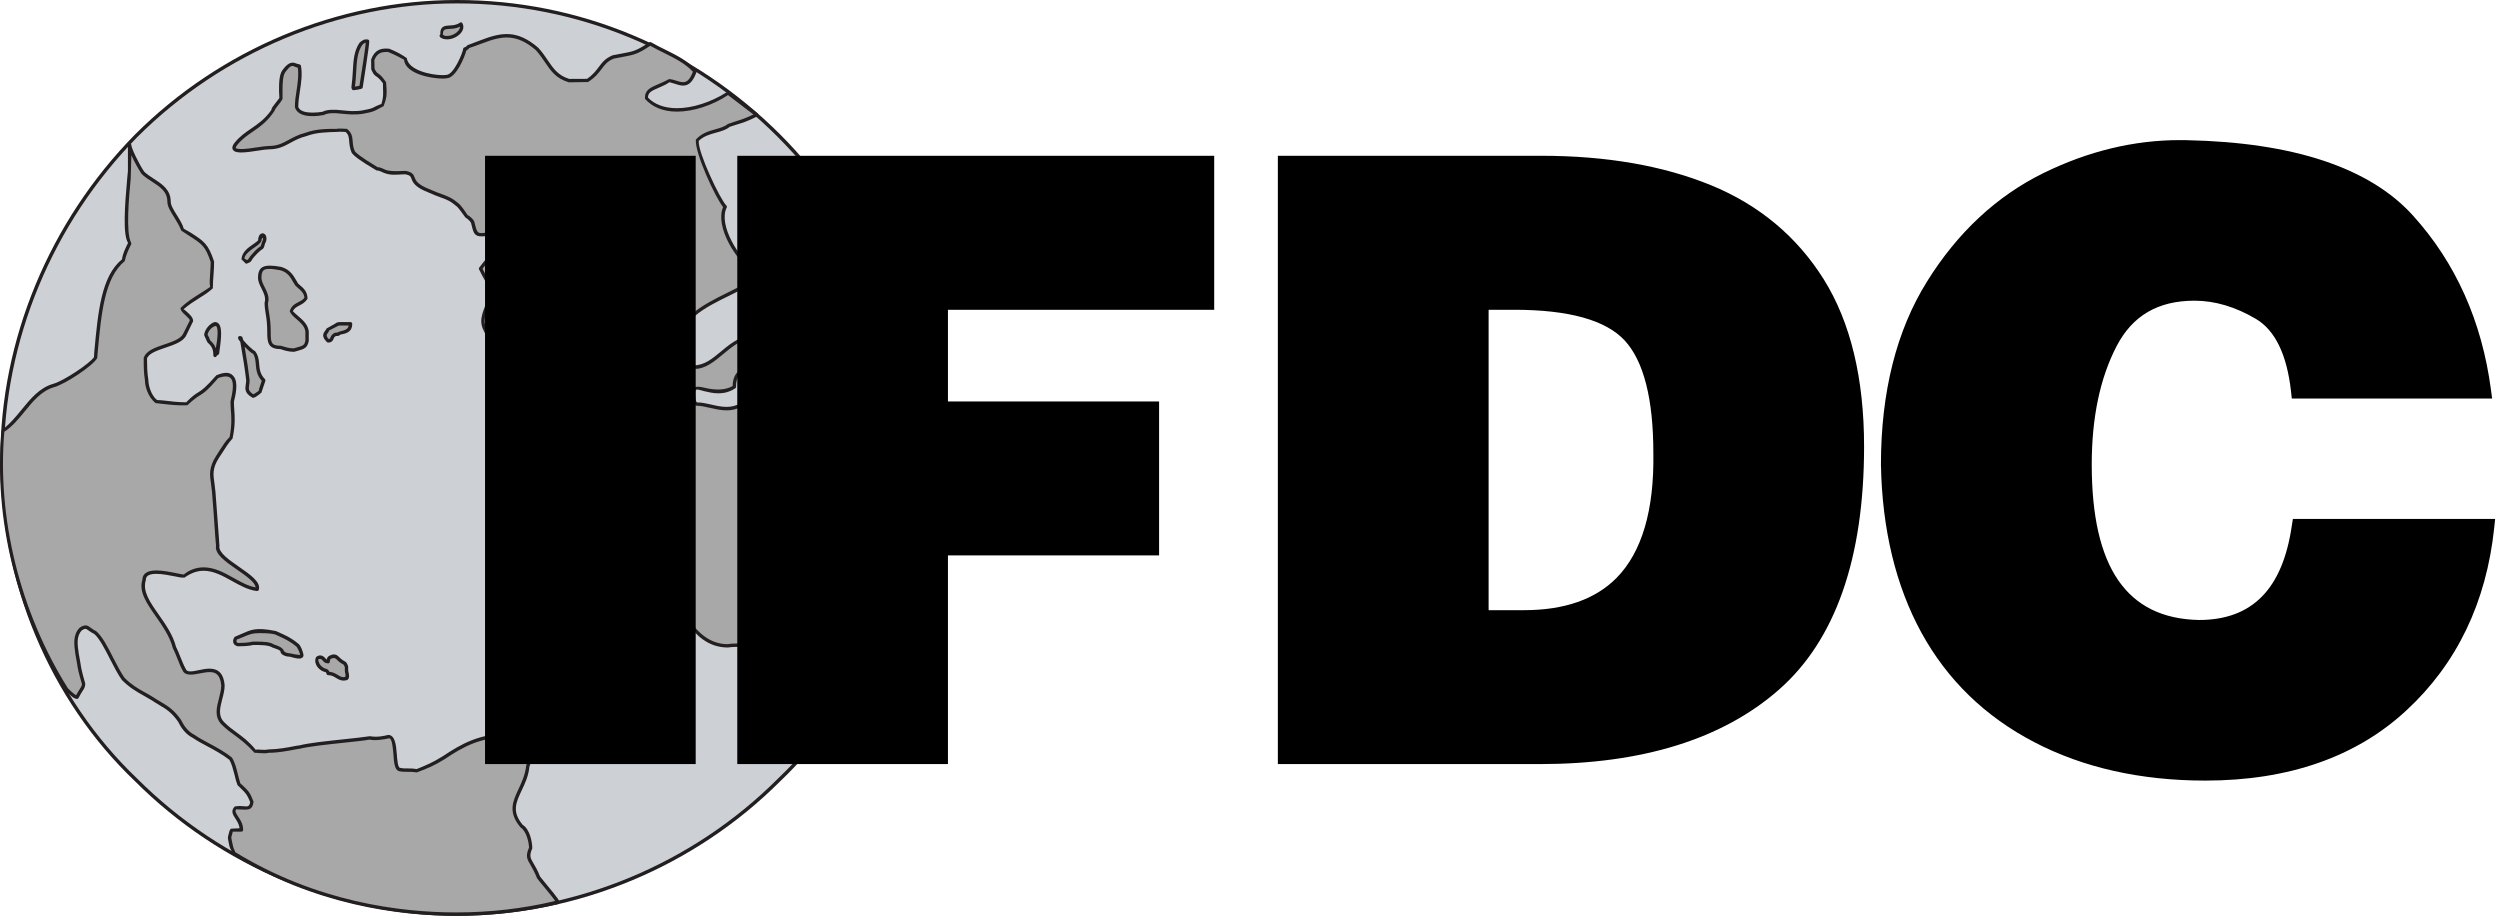 <?xml version="1.0" encoding="utf-8"?>
<!-- Generator: Adobe Illustrator 16.0.0, SVG Export Plug-In . SVG Version: 6.00 Build 0)  -->
<!DOCTYPE svg PUBLIC "-//W3C//DTD SVG 1.1//EN" "http://www.w3.org/Graphics/SVG/1.1/DTD/svg11.dtd">
<svg version="1.1" id="Layer_1" xmlns="http://www.w3.org/2000/svg" xmlns:xlink="http://www.w3.org/1999/xlink" x="0px" y="0px"
	 width="561px" height="206px" viewBox="0 0 561 206" enable-background="new 0 0 561 206" xml:space="preserve">
<path id="blue_world_circle_1_" fill="#CDD1D6" d="M102.528,205.119c28.043,0,53.988-11.803,72.297-30.092
	c18.584-17.701,30.072-43.955,30.072-71.98c0-28.023-11.488-53.988-30.072-72.578c-18.594-18.58-44.254-30.086-72.297-30.086
	c-27.725,0-53.389,11.506-71.965,30.086C12.284,49.059,0.472,75.023,0.472,103.047c0,28.025,11.492,54.279,30.092,71.98
	C48.843,193.316,74.804,205.119,102.528,205.119L102.528,205.119z"/>
<path id="world_circle_outline_1_" fill="#231F20" d="M102.528,205.514c-26.703,0-53.051-11.018-72.246-30.213
	C11.095,157.018,0.067,130.68,0.067,103.047c0-26.789,11.004-53.334,30.215-72.85C49.478,11.004,75.825,0,102.528,0
	c27.311,0,53.086,10.725,72.572,30.197c19.182,19.195,30.188,45.742,30.188,72.85c0,27.643-11.02,53.971-30.205,72.266
	C155.897,194.496,129.452,205.514,102.528,205.514L102.528,205.514z M102.528,0.764c-26.492,0-52.631,10.932-71.705,29.979
	C11.78,50.105,0.86,76.463,0.86,103.047c0,27.424,10.92,53.561,29.963,71.705c19.074,19.053,45.199,29.986,71.705,29.986
	c26.713,0,52.959-10.934,72.006-29.986c19.061-18.145,29.998-44.281,29.998-71.705c0-26.902-10.938-53.258-29.998-72.305
	C155.22,11.412,129.636,0.764,102.528,0.764L102.528,0.764z"/>
<path fill="#A8A8A8" d="M194.282,147.885l6.789-18.289c-2.354-2.063-1.766-1.178-4.127-5.303
	c-3.832-11.51-18.58-13.287-19.461-21.838c0.881-7.076,3.814-14.744,1.465-19.771c-0.584,0-1.465-0.576-2.061-0.875
	c-3.242,0-3.242,6.195-7.963,6.48c-4.135,5.898-8.844,2.363-12.693,2.363c-0.584-0.287-0.584-1.48-0.584-2.648
	c0-2.668,4.709,1.76,9.143-1.191c0-1.477,0.287-2.932,2.059-3.832c4.129-2.648,5.33-4.125,2.67-7.078
	c-5.326-1.176-8.873,6.781-13.871,6.494c-2.369,0-2.67-4.727-2.965-4.727c-1.754-9.734,17.408-12.096,16.836-16.516
	c-4.145-2.951-8.873-10.621-6.781-14.75c-1.496-1.475-6.506-12.086-6.221-15.049c2.088-2.066,5.326-1.762,7.08-3.24
	c2.66-0.887,3.252-0.887,6.201-2.365l-6.201-4.715c0,0,0,0-0.287,0c-5.602,3.541-14.158,5.604-18.295,0.879
	c0-2.055,2.074-2.055,5.316-3.834c2.352,0.604,4.123,2.066,5.604-2.059c-2.656-2.943-6.479-4.133-10.025-6.207
	c-3.539,2.367-3.836,2.074-8.26,2.957c-2.957,1.18-2.656,3.25-5.912,5.309c-1.467,0-2.943,0-4.105,0
	c-3.854-1.172-4.441-4.129-7.098-7.076c-6.189-5.305-9.15-2.65-15.342-0.602c-0.295,0.301-0.582,0.602-0.869,0.602
	c0,0.584-2.072,6.182-4.146,6.182c-1.752,0.301-8.85-0.578-9.143-3.83c-1.188-0.879-2.348-1.467-3.84-2.055
	c-0.887,0-2.645-0.297-3.533,2.055c0,0.596,0,1.486,0,2.064c0.889,2.066,0.889,0.602,2.646,3.264c0,2.352,0.293,2.643-0.58,5.002
	c-2.367,0.891-1.178,0.891-4.432,1.479c-3.836,0.586-6.492-0.889-8.834,0.297c-1.783,0.289-5.324,0.594-5.914-1.477
	c0-2.949,1.191-6.203,0.59-9.143c-1.172,0-1.475-1.486-3.244,0.879c-0.885,0.887-0.885,2.963-0.885,4.727c0,0.289,0,1.467,0,1.768
	c-0.59,0.873-1.768,2.061-1.768,2.646c-2.654,3.836-5.916,4.428-8.262,7.387c-2.363,2.947,5.303,0.875,7.375,0.875
	c3.539,0,4.744-2.068,8.26-2.945c2.359-0.889,4.734-0.889,7.084-0.889c0.295-0.295,2.059,0,2.059,0
	c1.48,1.18,0.588,2.658,1.48,4.729c0.592,1.178,5.891,4.133,5.312,3.832c0.578,0,1.758,0.596,1.758,0.596
	c1.477,0.58,3.25,0.281,4.727,0.281c2.957,0.592,0,2.078,5.322,4.125c3.234,1.486,4.107,1.199,6.475,3.254
	c0.6,0.586,1.191,1.479,1.779,2.363c0.582,0.289,1.457,1.186,1.457,1.471c0.605,2.359,0.605,2.951,2.957,2.662
	c2.359-0.303,3.842-0.594,6.783-0.303c-1.172,6.203-2.342,0.303-7.953,7.967c1.775,3.541,1.455,2.662,3.252,5.029
	c0,0.879-1.477,2.049-1.797,3.23c-1.17,2.951-1.455,4.139,0.32,6.793c0.592,0.584,1.477,1.463,1.754,2.059
	c0.602,0.594,1.189,2.955,1.482,2.955c0.6,1.178,1.77,2.648,2.662,4.129c1.182,0.586,2.945-0.891,2.945-1.777
	c-0.289-2.352-1.174-5.014-1.467-7.66c0-0.297,0-0.893,0-1.471c-0.297-1.482-1.479-2.654-0.607-3.855
	c2.074-2.354,3.252-2.354,3.84-4.707c0.879-0.297,1.773-0.297,2.951,0.305c0.588,2.352,0.287,1.461,2.084,4.703
	c1.455,0.9,0.865,3.555-0.602,7.672c0,3.84,0,6.211,1.467,9.74c0,2.066,0.59,3.543,0.59,5.607c0.588,2.051,1.482,4.715,2.064,6.189
	c0,3.84,0.598,10.615,1.477,14.147c0.576,0.304,2.373,0.605,2.947,0.605c3.848,0.582,4.432-2.955,4.432-3.846
	c1.199-2.057,5.891-7.365,7.662-11.197c0.889-1.477,2.078-3.246,3.242-4.73c0.902-0.873,1.777,0.307,2.375,0.307
	c1.754,0.574,0.572,2.947,0.572,5.014c0,0.289,1.777,1.176,1.477,1.467c-0.295,1.176-1.178,1.775-2.049,2.951
	c-2.375,2.072-3.234,3.83-3.84,6.791c-1.18,2.941-1.18,3.244-1.777,6.189c0,0.602-0.881,2.354-1.166,2.954
	c-2.369,4.13-5.297,4.73-8.855,6.779c-0.598,2.072,0.881,7.082,1.775,9.144c1.479,2.67,2.338,3.84,6.188,3.84
	c0.584,0,0.287,0,0.893,0c2.943-0.297,4.408-1.17,7.654-1.17c1.775,0.573,1.775,0.873,2.955,1.473
	c1.762,2.353,4.441,5.005,8.555,5.005c1.48-0.3,4.734,0,6.209-0.576c1.459,0,3.236,1.174,4.701,0.879
	c1.189-0.603,2.668-2.068,4.145-2.068c1.477,0,2.361,0.291,4.131,0.291c0.887,0.301,1.762,0.301,2.639,0.301
	c1.486,0.875,1.486,1.477,3.852,1.477c1.756-0.303,1.756,0,3.521,0.877C192.817,146.701,194.587,147.299,194.282,147.885
	L194.282,147.885z"/>
<path fill="#231F20" d="M194.323,148.197c-0.055,0-0.09,0-0.137-0.021c-0.035-0.016-0.082-0.034-0.125-0.069
	c-0.119-0.08-0.184-0.203-0.119-0.353l0,0c-0.09-0.149-0.52-0.414-0.752-0.584c-0.451-0.28-0.846-0.539-1.027-0.873l-0.689-0.278
	c-0.973-0.547-1.178-0.617-2.432-0.398c-1.885,0.049-2.467-0.389-3.221-0.932c-0.236-0.188-0.516-0.396-0.869-0.597
	c-0.707,0.056-1.641,0.048-2.584-0.266c-0.822,0-1.508-0.062-2.182-0.146c-0.59-0.072-1.139-0.134-1.822-0.134
	c-0.881,0-1.863,0.664-2.715,1.257c-0.43,0.295-0.867,0.579-1.25,0.768c-0.277,0.08-0.477,0.098-0.674,0.098
	c-0.727,0-1.52-0.258-2.264-0.494c-0.703-0.236-1.371-0.438-1.943-0.438c-0.805,0.34-2.299,0.381-3.754,0.414
	c-0.928,0.022-1.787,0.041-2.385,0.152h-0.02c-4.529,0.018-7.246-2.931-8.906-5.154c-0.297-0.09-0.568-0.279-0.84-0.447
	c-0.449-0.281-0.814-0.529-1.916-0.891c-1.742,0.014-2.992,0.307-4.309,0.619c-0.973,0.219-1.979,0.461-3.217,0.571l-0.92,0.019
	c-4.117,0-5.039-1.388-6.535-4.039c-0.902-2.154-2.428-7.256-1.805-9.441c1.012-0.721,1.805-1.125,2.586-1.508
	c2.439-1.232,4.555-2.309,6.295-5.371c0.988-1.959,1.143-2.561,1.143-2.756l0.139-0.807c0.467-2.328,0.566-2.816,1.656-5.521
	c0.615-3.143,1.627-4.914,3.938-6.934c0.24-0.338,0.529-0.652,0.801-0.95c0.529-0.615,0.967-1.094,1.143-1.814
	c-0.02,0-0.414-0.273-0.637-0.439c-0.523-0.385-0.859-0.604-0.859-0.934c0-0.635,0.117-1.301,0.227-1.934
	c0.275-1.686,0.295-2.428-0.547-2.709c-0.207,0.018-0.445-0.15-0.74-0.301c-0.26-0.154-0.527-0.314-0.773-0.314
	c-0.111,0-0.238,0.02-0.449,0.221c-1.018,1.289-2.199,3.002-3.182,4.635c-1.129,2.449-3.432,5.479-5.285,7.9
	c-1.062,1.385-1.949,2.584-2.395,3.311c0.072,1.078-0.74,4.658-4.797,4.019c-0.662-0.035-2.406-0.276-3.094-0.621
	c-1.068-3.771-1.674-10.586-1.674-14.506c-0.555-1.355-1.461-4.021-2.051-6.088c-0.012-1.107-0.156-1.969-0.289-2.85
	c-0.16-0.896-0.295-1.799-0.295-2.859c-1.49-3.461-1.49-5.824-1.49-9.74c1.367-3.914,2.027-6.584,0.777-7.336l-1.035-1.756
	c-0.754-1.307-0.754-1.332-1.109-2.756l-0.1-0.449c-0.607-0.07-1.43-0.307-2.262-0.07c-0.402,1.475-1.102,2.062-2.021,2.869
	c-0.506,0.436-1.123,0.969-1.822,1.795c-0.443,0.555-0.232,1.119,0.178,2.059c0.18,0.463,0.385,0.91,0.492,1.451v1.547
	c0.162,1.346,0.467,2.752,0.785,4.094c0.289,1.219,0.555,2.4,0.703,3.521c0,1.205-2.158,2.842-3.508,2.166
	c-0.561-0.773-0.973-1.414-1.41-2.025c-0.52-0.766-1.02-1.518-1.359-2.17c-0.225-0.164-0.402-0.594-0.676-1.297
	c-0.227-0.584-0.531-1.412-0.799-1.654c-0.348-0.656-1.289-1.605-1.775-2.072c-1.863-2.797-1.596-4.117-0.369-7.203
	c0.133-0.598,0.578-1.184,1.01-1.764c0.348-0.482,0.727-1.01,0.727-1.324c-0.396-0.414-0.727-0.826-0.992-1.121
	c-0.691-0.861-0.912-1.127-2.219-3.738c-0.053-0.135-0.053-0.281,0.047-0.395c2.938-4.031,4.734-4.438,5.93-4.709
	c0.932-0.199,1.379-0.305,1.887-2.688c-2.279-0.189-3.672-0.01-5.414,0.225l-0.867,0.109c-2.654,0.346-2.781-0.578-3.279-2.557
	l-0.09-0.383c-0.07-0.25-0.762-0.967-1.268-1.225c-0.727-0.994-1.309-1.859-1.877-2.436c-1.5-1.299-2.336-1.605-3.748-2.104
	c-0.703-0.266-1.516-0.559-2.627-1.064c-3.135-1.213-3.547-2.297-3.85-3.084c-0.188-0.52-0.295-0.809-1.387-1.018
	c-0.258,0.008-0.643,0.033-1.027,0.045c-1.045,0.035-2.287,0.227-3.754-0.355c-0.416-0.205-1.098-0.504-1.494-0.549
	c-0.041,0-0.049,0.012-0.078,0.012l0,0c-0.072,0-0.16-0.041-0.221-0.059c-0.059-0.037-0.1-0.074-0.152-0.133l-0.174-0.092
	c-3.223-1.906-4.807-3.078-5.174-3.791c-0.381-0.941-0.461-1.748-0.518-2.447c-0.072-0.9-0.121-1.553-0.822-2.131
	c-0.027,0.021-0.668-0.055-1.199-0.055c-0.305,0-0.395,0.039-0.406,0.039c-2.639,0.088-4.891,0.088-7.18,0.953
	c-1.5,0.373-2.537,0.938-3.539,1.484c-1.402,0.768-2.717,1.482-4.861,1.482c-0.518,0-1.396,0.129-2.389,0.281
	c-1.301,0.205-2.748,0.424-3.85,0.424c-0.66,0-1.596-0.07-1.893-0.686c-0.287-0.604,0.268-1.307,0.457-1.533
	c1.09-1.365,2.33-2.223,3.645-3.119c1.572-1.074,3.17-2.172,4.594-4.234c-0.062-0.305,0.457-0.961,1.053-1.713
	c0.25-0.328,0.527-0.645,0.719-0.928l-0.074-1.559c0-1.877,0-3.998,1.002-4.996c1.16-1.555,2.111-1.541,2.814-1.217
	c0.391,0.188,0.992,0.096,1.102,0.523c0.355,1.85,0.061,3.795-0.23,5.67c-0.184,1.238-0.363,2.406-0.363,3.557
	c0.314,1.045,1.898,1.291,3.191,1.291c0.822,0,1.645-0.09,2.262-0.197c0.977-0.531,2.566-0.531,4.363-0.328
	c1.314,0.145,2.795,0.303,4.479,0.041c2.025-0.371,2.264-0.496,2.758-0.766c0.307-0.17,0.727-0.373,1.609-0.701
	c0.436-1.523,0.393-2.043,0.355-3.299c0-0.373-0.023-0.811-0.023-1.342c-0.779-1.061-1.197-1.33-1.494-1.533
	c-0.395-0.264-0.67-0.486-1.137-1.57l-0.025-2.225c0.805-2.219,2.264-2.457,3.314-2.457l0.348,0.01c0.037,0,0.363,0.012,0.406,0.025
	c1.688,0.688,2.805,1.293,3.938,2.109c0.357,2.75,5.49,3.822,8.09,3.822c0.287,0,0.555-0.016,0.754-0.051
	c1.746,0,3.768-5.176,3.797-5.811c0.014-0.215,0.18-0.393,0.398-0.393c0.119,0,0.42-0.279,0.598-0.471
	c1.184-0.445,2.096-0.799,2.98-1.129c4.652-1.779,8.131-2.379,12.869,1.691c0.916,0.992,1.555,1.932,2.145,2.82
	c1.297,1.904,2.32,3.416,4.83,4.188l3.992-0.018c1.291-0.879,1.998-1.805,2.658-2.691c0.746-0.99,1.449-1.924,3.104-2.598
	l1.994-0.375c2.688-0.494,3.322-0.617,6.209-2.529c0.117-0.078,0.275-0.084,0.395-0.012c1.08,0.629,2.182,1.178,3.285,1.711
	c2.537,1.258,4.945,2.457,6.85,4.566c0.078,0.09,0.117,0.242,0.078,0.385c-0.771,2.123-1.686,3.064-3.031,3.064
	c-0.625,0-1.279-0.213-1.953-0.441c-0.359-0.1-0.715-0.221-1.094-0.318c-0.703,0.508-1.578,0.877-2.338,1.207
	c-1.766,0.754-2.482,1.109-2.482,2.252c1.418,1.484,3.652,2.371,6.508,2.371c3.471,0,7.645-1.35,11.166-3.588
	c0.158-0.072,0.625-0.072,0.75,0.02l6.188,4.732c0.131,0.068,0.17,0.199,0.16,0.33c-0.02,0.145-0.092,0.26-0.199,0.32
	c-2.236,1.119-3.143,1.402-4.609,1.846l-1.656,0.537c-0.723,0.643-1.84,0.965-3.043,1.295c-1.379,0.375-2.799,0.789-3.885,1.85
	c-0.17,2.613,4.781,13.074,6.205,14.498c0.133,0.123,0.15,0.297,0.08,0.453c-1.938,3.861,2.637,11.393,6.65,14.258
	c0.438,2.309-2.506,3.758-6.223,5.59c-5.068,2.48-11.348,5.574-10.445,11.051c0.107,0.172,0.18,0.471,0.277,0.912
	c0.301,1.27,0.875,3.613,2.312,3.613c2.449-0.023,4.234-1.535,6.205-3.172c2.332-1.957,4.879-3.936,7.746-3.301
	c1.379,1.42,1.834,2.449,1.695,3.447c-0.209,1.469-1.695,2.701-4.232,4.326c-1.66,0.838-1.875,2.184-1.875,3.51
	c0,0.135-0.066,0.262-0.189,0.33c-1.141,0.754-2.369,1.127-3.799,1.127c-1.207,0-2.338-0.279-3.262-0.502
	c-1.109-0.258-1.902-0.748-1.902,0.236c0,0.887,0,2.117,0.375,2.307c0.936-0.021,1.955,0.203,3.102,0.461
	c1.164,0.275,2.367,0.543,3.537,0.543c2.236,0,4.004-1.025,5.549-3.254c2.65-0.293,3.729-2.039,4.781-3.721
	c0.932-1.506,1.805-2.922,3.51-2.922l0.664,0.312c0.465,0.248,1.049,0.561,1.396,0.561c0.15,0,0.275,0.096,0.34,0.225
	c1.734,3.682,0.734,8.594-0.33,13.801c-0.43,2.043-0.852,4.158-1.104,6.191c0.432,3.883,3.98,6.352,8.125,9.189
	c4.363,3.016,9.32,6.43,11.33,12.463l0.441,0.75c1.496,2.613,1.496,2.613,2.686,3.615l0.896,0.785
	c0.107,0.102,0.164,0.27,0.107,0.413l-6.773,18.226C194.612,148.107,194.462,148.197,194.323,148.197L194.323,148.197z
	 M190.028,144.738c0.713,0,1.139,0.229,1.834,0.596l0.842,0.438c0.25,0.318,0.629,0.576,0.924,0.763
	c0.193,0.139,0.412,0.268,0.605,0.416l6.393-17.24l-0.684-0.582c-1.307-1.094-1.344-1.146-2.879-3.849l-0.463-0.803
	c-1.945-5.846-6.795-9.192-11.08-12.139c-4.102-2.822-7.969-5.508-8.424-9.852c0.258-2.15,0.672-4.268,1.105-6.336
	c1.004-4.965,1.984-9.666,0.488-13.102c-0.488-0.08-1.031-0.383-1.516-0.645l-0.463-0.252c-1.096,0.045-1.83,1.221-2.672,2.588
	c-1.113,1.775-2.342,3.777-5.104,3.943c-1.41,2.27-3.377,3.406-5.889,3.406c-1.26,0-2.492-0.287-3.713-0.561
	c-1.078-0.25-2.133-0.482-3.104-0.482c-0.969-0.439-0.969-1.711-0.969-3.043c0-1.32,1.086-1.426,2.881-0.984
	c1.768,0.43,4.395,0.748,6.262-0.412c0.027-1.383,0.361-3.006,2.273-3.969c2.246-1.449,3.684-2.59,3.852-3.764
	c0.104-0.75-0.324-1.609-1.309-2.709c-0.127,0.045-0.465,0.006-0.801,0.006c-2.182,0-4.158,1.652-6.08,3.244
	c-1.984,1.664-4.027,3.371-6.443,3.371c-2.322-0.008-2.957-2.746-3.305-4.219c-0.08-0.271-0.145-0.582-0.188-0.668
	c-1.207-6.285,5.434-9.547,10.76-12.176c3.162-1.551,6.146-3.033,5.959-4.529c-3.982-2.686-8.738-10.346-6.861-14.725
	c-1.697-2.09-6.408-12.168-6.111-15.152c1.311-1.443,2.912-1.891,4.324-2.289c1.105-0.312,2.152-0.604,2.875-1.215
	c0.805-0.289,1.332-0.457,1.803-0.605c1.301-0.404,2.133-0.662,3.91-1.521l-5.703-4.352c-3.496,2.332-7.84,3.717-11.441,3.717
	c-3.045,0-5.539-0.994-7.191-2.877c-0.098-1.961,1.143-2.488,2.877-3.234c0.711-0.318,1.588-0.668,2.529-1.195
	c0.697,0.057,1.064,0.182,1.426,0.297c0.631,0.209,1.203,0.396,1.719,0.396c0.662,0,1.434-0.281,2.209-2.338
	c-1.752-1.885-4.055-3.016-6.453-4.213c-1.045-0.514-2.086-1.025-3.117-1.619c-2.842,1.893-3.609,2.025-6.266,2.518l-1.92,0.365
	c-1.402,0.561-1.986,1.326-2.719,2.316c-0.686,0.896-1.457,1.926-3.064,2.941l-4.316,0.062c-2.881-0.873-4.021-2.555-5.344-4.51
	c-0.582-0.867-1.217-1.781-2.039-2.705c-4.441-3.803-7.615-3.223-12.072-1.516c-0.893,0.336-1.832,0.688-2.871,1.031
	c-0.131,0.195-0.357,0.436-0.658,0.549c-0.35,1.42-2.309,6.256-4.471,6.256c-0.158,0.035-0.455,0.061-0.803,0.061
	c-2.629,0-8.43-1.066-8.715-4.246c-0.893-0.502-1.998-1.08-3.602-1.736l-0.465,0.018c-0.934,0-1.963,0.207-2.59,1.816l0.051,1.93
	c0.367,0.775,0.547,0.891,0.822,1.084c0.367,0.246,0.842,0.561,1.76,1.951c0.074,0.75,0.09,1.178,0.109,1.531
	c0.037,1.295,0.055,1.936-0.66,3.83c-1.047,0.543-1.447,0.73-1.725,0.898c-0.607,0.314-0.939,0.449-2.984,0.832
	c-1.814,0.271-3.344,0.102-4.691-0.029c-1.654-0.186-3.021-0.232-4.061,0.301c-0.758,0.135-1.607,0.246-2.492,0.246
	c-2.797,0-3.691-1.086-3.949-1.984c-0.037-1.293,0.172-2.557,0.365-3.775c0.25-1.715,0.529-3.473,0.275-5.113
	c-0.293-0.061-0.518-0.152-0.729-0.258c-0.594-0.289-0.996-0.156-1.895,1.025c-0.799,0.818-0.799,2.854-0.799,4.488v1.768
	c-0.268,0.52-0.549,0.855-0.824,1.193c-0.365,0.477-0.963,1.205-0.963,1.453c-1.568,2.395-3.242,3.553-4.842,4.656
	c-1.277,0.867-2.477,1.693-3.498,2.975c-0.355,0.42-0.373,0.652-0.355,0.715c0,0.008,0.141,0.234,1.197,0.234
	c1.039,0,2.479-0.205,3.738-0.404c1.025-0.156,1.945-0.287,2.5-0.287c1.943,0,3.127-0.656,4.48-1.395
	c1.021-0.545,2.133-1.168,3.691-1.559c2.367-0.887,4.822-0.887,7.172-0.887c-0.23-0.145,2.139,0,2.139,0
	c1.152,0.867,1.23,1.795,1.307,2.766c0.051,0.67,0.104,1.383,0.457,2.195c0.178,0.348,1.182,1.262,4.84,3.457l0.328,0.201
	c0.438-0.082,1.594,0.5,1.725,0.564c0.799,0.316,2.074,0.352,3.391,0.285c0.385-0.018,0.775-0.039,1.15-0.039
	c1.479,0.291,1.768,0.787,2.021,1.508c0.27,0.691,0.605,1.551,3.432,2.652c1.09,0.506,1.914,0.791,2.619,1.047
	c1.404,0.514,2.369,0.852,3.996,2.271c0.623,0.645,1.238,1.561,1.826,2.441c0.406,0.145,1.549,1.133,1.549,1.68l0.088,0.297
	c0.531,2.188,0.662,2.193,2.416,1.979l0.846-0.109c1.908-0.246,3.4-0.451,6.037-0.186c0.088,0.004,0.211,0.062,0.248,0.152
	c0.074,0.088,0.107,0.199,0.074,0.301c-0.586,3.15-1.234,3.432-2.541,3.73c-1.055,0.221-2.656,0.592-5.359,4.197
	c1.203,2.342,1.373,2.582,2.033,3.367c0.271,0.316,0.607,0.729,1.074,1.377c0.08,0.812-0.34,1.414-0.803,2.041
	c-0.369,0.504-0.764,1.039-0.885,1.533c-1.172,2.932-1.449,3.951,0.24,6.479c0.672,0.666,1.475,1.496,1.789,2.111
	c0.291,0.266,0.611,1.059,0.916,1.834c0.139,0.359,0.334,0.863,0.414,0.971c0.475,0.805,0.984,1.549,1.529,2.334
	c0.438,0.619,0.854,1.26,1.27,1.904c-0.039-0.072,0.088-0.045,0.248-0.045c0.912,0,1.975-1,1.975-1.525
	c-0.143-1.043-0.408-2.193-0.678-3.387c-0.305-1.373-0.625-2.795-0.779-4.238l-0.025-1.506c-0.064-0.373-0.258-0.807-0.432-1.234
	c-0.387-0.92-0.803-1.869-0.09-2.84c0.797-0.893,1.424-1.441,1.943-1.898c0.939-0.803,1.486-1.277,1.834-2.678
	c0.029-0.135,0.129-0.238,0.258-0.285c1.123-0.371,2.09-0.258,3.242,0.32l0.33,0.699c0.314,1.33,0.314,1.33,1.008,2.559l0.902,1.617
	c1.557,0.895,0.994,3.627-0.584,7.994c0.031,3.686,0.031,5.996,1.479,9.453c0.029,1.158,0.18,2.023,0.338,2.891
	c0.146,0.904,0.281,1.803,0.281,2.867c0.572,1.922,1.449,4.576,2.037,6.051c0.033,4.018,0.625,10.734,1.49,14.197
	c0.295,0.01,2.002,0.309,2.576,0.309c0.338,0.045,0.596,0.064,0.822,0.064c3.145,0,3.211-3.479,3.211-3.523
	c0.506-0.957,1.441-2.174,2.51-3.567c1.83-2.414,4.094-5.404,5.217-7.795c1.02-1.709,2.199-3.438,3.281-4.801
	c0.723-0.709,1.607-0.393,2.182-0.053c0.17,0.092,0.391,0.199,0.488,0.199c1.674,0.545,1.406,2.168,1.18,3.605
	c-0.109,0.58-0.211,1.205-0.211,1.805c0.021-0.064,0.318,0.168,0.539,0.309c0.602,0.426,0.941,0.707,0.969,1.045
	c0.01,0.113-0.051,0.322-0.139,0.393c-0.127,0.709-0.637,1.287-1.238,1.943c-0.24,0.287-0.527,0.598-0.795,0.975
	c-2.232,1.94-3.164,3.603-3.756,6.629c-1.08,2.709-1.188,3.177-1.625,5.455l-0.15,0.729c0,0.396-0.381,1.359-1.209,3.039
	c-1.885,3.295-4.088,4.416-6.645,5.705c-0.744,0.369-1.539,0.775-2.361,1.248c-0.375,1.65,1.031,6.555,1.922,8.658
	c1.393,2.498,2.164,3.6,5.844,3.6h0.893c1.166-0.116,2.111-0.338,3.074-0.562c1.369-0.313,2.656-0.612,4.58-0.612
	c1.34,0.411,1.768,0.686,2.242,1.006c0.238,0.139,0.492,0.315,0.891,0.518c1.688,2.191,4.264,4.967,8.377,4.967
	c0.535-0.123,1.457-0.143,2.43-0.166c1.312-0.031,2.816-0.07,3.631-0.404c0.836,0,1.607,0.224,2.328,0.465
	c0.846,0.275,1.709,0.539,2.449,0.414c0.258-0.147,0.656-0.422,1.072-0.711c0.941-0.641,2.006-1.36,3.145-1.36
	c0.723,0,1.297,0.063,1.902,0.129c0.645,0.08,1.311,0.147,2.229,0.147c0.949,0.299,1.762,0.299,2.639,0.299
	c0.6,0.283,0.889,0.502,1.15,0.701c0.688,0.504,1.057,0.785,2.701,0.785C189.38,144.773,189.733,144.738,190.028,144.738
	L190.028,144.738z"/>
<path fill="#909394" d="M194.04,110.859c-1.455,0-1.877-1.375-2.777-4.767c-0.627-0.745-1.361-1.362-2.02-1.922
	c-1.289-1.115-2.432-2.068-2.432-4.375c0-0.17,0.139-0.334,0.311-0.373c3.814-0.951,6.506,4.082,7.82,6.688
	c0.064,0.238,0.139,0.466,0.262,0.761c0.641,1.603,1.105,2.948,0.537,3.526C194.913,110.748,194.427,110.859,194.04,110.859
	L194.04,110.859z M187.61,100.115c0.078,1.719,0.955,2.457,2.123,3.455c0.699,0.584,1.447,1.242,2.207,2.184
	c0.938,3.438,1.297,4.332,2.1,4.332c0.289,0,0.709-0.113,1.281-0.322c0.012-0.127-0.225-1.033-0.838-2.598
	c-0.215-0.551-0.297-0.73-0.297-0.873C193.058,104.113,190.769,99.592,187.61,100.115L187.61,100.115z M174.825,57.41
	c-3.74,0-5.07-1.109-5.07-2.057c0-0.301,0.123-0.838,0.969-1.23c0.576-0.281,1.393-0.432,2.324-0.432
	c0.932,0.596,1.357,0.824,1.627,0.959c0.58,0.324,0.633,0.498,0.58,1.158c-0.014,0.262-0.055,0.637-0.055,1.207
	C175.2,57.242,175.026,57.41,174.825,57.41L174.825,57.41z M172.819,54.383c-1.494,0.072-2.289,0.607-2.289,0.971
	c0,0.379,0.992,1.217,3.904,1.268c0.018-0.381,0.029-0.656,0.053-0.857l-0.178-0.432C174.022,55.184,173.567,54.943,172.819,54.383
	L172.819,54.383z"/>
<path fill="#909394" d="M117.3,90.365c-1.492,1.756-0.293,2.652,0.574,4.703c0,1.197-2.932,6.203-0.867,6.203
	c2.92,0,1.178-3.83,2.645-5.6c0.275,0,0.275-0.883,0-2.068c0,0.295-1.178-2.365-1.178-3.529l0,0
	C118.474,89.477,117.601,89.477,117.3,90.365L117.3,90.365z"/>
<path fill="#909394" d="M117.007,101.664c-0.51,0-0.787-0.24-0.924-0.428c-0.518-0.775-0.008-2.262,0.797-4.271
	c0.293-0.775,0.609-1.578,0.609-1.896c-0.152-0.295-0.367-0.705-0.564-1.062c-0.676-1.254-1.227-2.326,0.062-3.885
	c0.385-1.32,1.881-0.908,1.881-0.047c0,0.867,0.746,2.738,0.992,3.201c0.066,0.059,0.148,0.143,0.168,0.229
	c0.17,0.684,0.398,1.883,0.043,2.34c-0.082,0.107-0.301,0.209-0.42,0.209c-0.221,0.482-0.275,1.461-0.348,2.42
	C119.229,99.891,119.116,101.664,117.007,101.664L117.007,101.664z M118.046,90.064c-0.109,0-0.299,0.133-0.387,0.42
	c-1.029,1.299-0.715,1.912-0.059,3.158c0.205,0.383,0.426,0.799,0.641,1.279c0.033,0.59-0.234,1.262-0.641,2.332
	c-0.455,1.141-1.213,3.051-0.883,3.533l0.289,0.094c1.314,0,1.43-0.842,1.525-2.457c0.08-1.031,0.141-2.191,0.818-3
	c0.152-0.148,0.17-0.691-0.066-1.674c-0.572-0.781-1.197-3.127-1.197-3.676C118.087,90.064,118.087,90.064,118.046,90.064
	L118.046,90.064z"/>
<path fill="#909394" d="M122.013,93.898c-0.307,0.289-0.576,3.543,0.582,3.543c1.777,0,0.883-2.062,0.596-2.652
	c0-0.295-0.295-1.186,0-1.186l0,0C122.896,92.121,122.013,93.018,122.013,93.898L122.013,93.898z"/>
<path fill="#909394" d="M122.595,97.83c-0.244,0-0.719-0.107-0.998-0.779c-0.398-0.979-0.258-3.025,0.162-3.418
	c-0.133-0.432,0.281-1.193,0.914-1.193c0.301,0,0.721,0.184,0.895,1.078c0.033,0.115,0,0.244-0.09,0.32
	c-0.037,0.066-0.104,0.113-0.164,0.131c0.135,0.021,0.164,0.219,0.207,0.357c0.027,0.184,0.047,0.354,0.047,0.463
	c0.229,0.334,0.793,1.645,0.297,2.449C123.708,97.502,123.333,97.83,122.595,97.83L122.595,97.83z M122.626,93.186
	c-0.031,0.057-0.229,0.35-0.229,0.713c-0.236,0.521-0.422,2.291-0.012,2.982l0.209,0.17c0.311,0,0.516-0.076,0.611-0.225
	c0.225-0.354-0.016-1.213-0.363-1.867l-0.09-0.488c-0.08-0.391-0.145-0.744,0-1.006C122.673,93.242,122.626,93.186,122.626,93.186
	L122.626,93.186z"/>
<path fill="#A8A8A8" d="M80.999,9.814c-1.762,2.662-1.17,5.605-1.762,9.746c0,0,0,0,0,0.299c0.592,0,1.762-0.299,1.762-0.299
	s1.49-9.158,1.49-10.332l0,0c0,0,0,0-0.605,0l0,0C81.296,9.525,81.296,9.525,80.999,9.814L80.999,9.814z"/>
<path fill="#231F20" d="M79.237,20.236c-0.123,0-0.217-0.191-0.287-0.275c-0.07-0.084-0.121-0.346-0.088-0.457
	c0.178-1.307,0.252-2.506,0.312-3.586c0.137-2.371,0.238-4.408,1.486-6.314c0.418-0.396,0.457-0.42,1.053-0.713
	c0.051-0.039,0.645-0.055,0.682-0.055c0.23,0,0.471,0.176,0.471,0.393c0,1.195-1.43,10.016-1.473,10.396
	c-0.037,0.158-0.158,0.268-0.295,0.307C81.046,19.951,79.866,20.236,79.237,20.236L79.237,20.236z M81.884,9.619
	c-0.357,0.23-0.357,0.23-0.605,0.479c-1.092,1.652-1.199,3.512-1.34,5.861c-0.059,1.057-0.117,2.215-0.297,3.471
	c0.348-0.035,0.742-0.125,1.02-0.186c0.457-2.918,1.266-8.014,1.41-9.625H81.884L81.884,9.619z"/>
<path fill="#A8A8A8" d="M98.989,7.77c0,0,0.303,0.584,0,0.277c0,0.307,0.303,0,0.602,0.307c2.062,0.584,4.732-1.488,3.84-2.957
	C101.358,6.865,98.989,5.1,98.989,7.77L98.989,7.77z"/>
<path fill="#231F20" d="M100.356,8.836c-0.307,0-0.598-0.037-0.873-0.123c-0.102,0-0.279-0.084-0.467-0.213
	c-0.1-0.029-0.227-0.113-0.277-0.17l0.033-0.037c-0.088-0.082-0.15-0.164-0.15-0.246c0-0.121,0.068-0.258,0.188-0.322
	c-0.119-1.883,1.029-1.951,2.057-2.008c0.75-0.035,1.559-0.086,2.355-0.635c0.082-0.057,0.182-0.088,0.289-0.068
	c0.098,0.029,0.197,0.086,0.244,0.18c0.318,0.541,0.309,1.18-0.039,1.795C103.124,8.035,101.687,8.836,100.356,8.836L100.356,8.836z
	 M99.501,7.883c0.09,0,0.24,0.055,0.373,0.188c0.045-0.035,0.254-0.008,0.482-0.008c1.17,0,2.279-0.74,2.697-1.459
	c0.119-0.211,0.168-0.418,0.168-0.623c-0.811,0.426-1.658,0.471-2.32,0.504c-1.1,0.072-1.52,0.09-1.52,1.285
	c0.029,0.035,0.059,0.076,0.082,0.113C99.483,7.883,99.483,7.883,99.501,7.883L99.501,7.883z"/>
<path fill="#A8A8A8" d="M76.271,72.664c0,0-0.572,0-0.854,0.285c-0.613,0.289-1.189,0.604-1.773,0.889
	c-0.295,0.889-1.49,1.186,0,2.664c1.16,0,0.584-1.184,1.773-1.479c0.281,0,0.576,0,0.854-0.297c1.486-0.297,2.379-0.596,2.379-2.062
	C77.46,72.664,77.757,72.664,76.271,72.664L76.271,72.664z"/>
<path fill="#231F20" d="M73.644,76.873c-0.123,0-0.209-0.033-0.281-0.107c-1.209-1.207-0.9-1.859-0.416-2.527
	c0.152-0.184,0.27-0.334,0.33-0.527l1.949-1.094c0.311-0.34,0.975-0.35,1.045-0.35h2.379c0.213,0,0.391,0.182,0.391,0.396
	c0,1.895-1.418,2.195-2.699,2.436c-0.203,0.307-0.623,0.307-0.924,0.307c-0.299,0.088-0.42,0.291-0.547,0.594
	C74.724,76.354,74.497,76.873,73.644,76.873L73.644,76.873z M76.271,73.045c-0.133,0-0.455,0.055-0.596,0.186l-1.863,0.953
	c0.09,0.076-0.094,0.311-0.229,0.506c-0.314,0.438-0.484,0.672,0.197,1.408c0.238-0.023,0.277-0.137,0.389-0.416
	c0.16-0.342,0.387-0.84,1.129-1.037c0.4-0.012,0.535-0.012,0.705-0.188c1.537-0.363,2.119-0.627,2.229-1.412H76.271L76.271,73.045z"
	/>
<path fill="#A8A8A8" d="M54.179,75.902c0.574,3.256,1.146,6.781,1.457,9.434c0,1.477-0.883,2.375,1.18,3.551
	c0.299,0,1.467-0.883,1.467-0.883c0.305-0.891,0,0,0.893-2.668c-2.061-2.055-0.893-4.406-2.061-6.178
	C56.229,78.855,52.681,75.023,54.179,75.902L54.179,75.902z"/>
<path fill="#231F20" d="M56.815,89.271c-0.062,0-0.141-0.01-0.201-0.051c-1.781-1.025-1.613-1.992-1.467-2.947
	c0.051-0.281,0.09-0.596,0.09-0.938c-0.227-2.064-0.674-4.979-1.316-8.633c-0.465-0.559-0.588-0.82-0.465-1.078
	c0.137-0.258,0.432-0.328,0.902-0.047l0.248,0.775c0.859,1.018,2.236,2.305,2.621,2.428c0.758,0.988,0.844,1.934,0.924,2.844
	c0.098,1.209,0.213,2.348,1.301,3.451c0.1,0.094,0.137,0.254,0.1,0.393l-0.895,2.652C57.673,88.953,57.093,89.271,56.815,89.271
	L56.815,89.271z M54.894,77.791c0.531,3.1,0.91,5.619,1.119,7.508c0.023,0.428-0.057,0.789-0.1,1.102
	c-0.127,0.859-0.217,1.357,0.949,2.078c0.252-0.121,0.775-0.471,1.193-0.789l0.096-0.479l0.586-1.764
	c-1.127-1.238-1.258-2.576-1.348-3.762c-0.08-0.85-0.162-1.654-0.596-2.316C56.458,79.312,55.618,78.535,54.894,77.791
	L54.894,77.791z"/>
<path fill="#A8A8A8" d="M48.247,72.664c-0.279,0-1.752,0.889-2.072,2.359c0,0.295,0.32,0.584,0.604,1.479
	c0.895,0.875,1.469,1.469,1.469,3.238c0-0.295,0.305-0.295,0-0.295c0.596,0,0.596-0.287,0.596-0.59
	C49.435,75.023,49.435,72.664,48.247,72.664L48.247,72.664z"/>
<path fill="#231F20" d="M48.247,80.143c-0.197,0-0.375-0.195-0.375-0.402c0-1.615-0.48-2.1-1.359-2.975
	c-0.24-0.564-0.377-0.85-0.48-1.059c-0.127-0.254-0.225-0.451-0.225-0.684c0.328-1.689,1.902-2.756,2.439-2.756
	c0.348,0,0.643,0.146,0.861,0.404c0.648,0.746,0.674,2.617,0.119,6.238c0.012,0.178,0.012,0.711-0.58,0.877
	c-0.014,0-0.014,0.023-0.014,0.037C48.604,80.006,48.46,80.143,48.247,80.143L48.247,80.143z M46.573,75.1
	c0.018,0,0.07,0.117,0.145,0.262c0.133,0.225,0.289,0.541,0.438,1.008c0.518,0.486,1.012,0.963,1.262,1.793
	c0.553-2.893,0.512-4.508,0.098-4.998C48.13,73.064,46.843,73.811,46.573,75.1L46.573,75.1L46.573,75.1z"/>
<path fill="#A8A8A8" d="M58.282,62.344c0,1.752,2.072,3.529,1.477,5.592c0,2.062,0.596,3.244,0.596,6.494
	c0,2.352,0,3.541,2.654,3.541c0.885,0.287,1.77,0.584,2.957,0.584c2.055-0.584,2.648-0.584,2.943-2.053c0-0.895,0-1.479,0-2.072
	c-0.295-2.359-2.943-3.25-3.539-4.732c0.596-1.461,2.369-1.461,3.244-2.648c0-1.754-1.18-2.355-2.066-3.242
	c-0.885-1.463-1.449-2.951-3.539-3.541C59.759,59.686,58.282,59.686,58.282,62.344L58.282,62.344z"/>
<path fill="#231F20" d="M65.966,78.949c-1.23,0-2.17-0.32-3.064-0.613c-2.795-0.018-2.947-1.555-2.932-3.906
	c0-1.775-0.17-2.934-0.338-3.945c-0.137-0.852-0.26-1.607-0.26-2.549c0.34-1.148-0.156-2.125-0.672-3.158
	c-0.398-0.793-0.803-1.596-0.803-2.434c0-2.695,1.475-3.123,5.176-2.459c1.982,0.562,2.744,1.873,3.475,3.146l0.33,0.578
	c0.119,0.096,0.297,0.242,0.467,0.416c0.795,0.668,1.664,1.436,1.664,3.023c-0.533,0.822-1.146,1.137-1.715,1.445
	c-0.691,0.355-1.299,0.666-1.564,1.357c0.195,0.221,0.736,0.691,1.318,1.195c0.965,0.84,2.049,1.771,2.242,3.32V76.5
	c-0.309,1.615-1.029,1.816-2.627,2.264l-0.598,0.162C66.026,78.939,65.995,78.949,65.966,78.949L65.966,78.949z M60.437,60.342
	c-1.182,0-1.768,0.301-1.768,2.002c0,0.652,0.336,1.34,0.721,2.09c0.537,1.064,1.137,2.277,0.746,3.611
	c0,0.787,0.131,1.508,0.262,2.309c0.178,1.059,0.352,2.236,0.352,4.076c0,2.352,0,3.156,2.26,3.156
	c0.994,0.297,1.807,0.576,2.898,0.588l0.543-0.158c1.57-0.43,1.869-0.514,2.076-1.6V74.43c-0.146-1.215-1.072-2.016-1.979-2.807
	c-0.65-0.559-1.25-1.08-1.543-1.771c0.385-1.252,1.213-1.666,1.936-2.045c0.521-0.268,1.039-0.535,1.367-0.99
	c-0.078-1.006-0.713-1.572-1.467-2.213c-0.178-0.17-0.391-0.336-0.568-0.525l-0.404-0.654c-0.705-1.252-1.328-2.318-2.967-2.781
	C61.931,60.465,61.099,60.342,60.437,60.342L60.437,60.342z"/>
<path fill="#A8A8A8" d="M58.587,52.891c-0.305,0.594-0.305,0.895-0.305,1.189c-0.592,0.881-3.529,2.059-3.826,3.832
	c0.297,0.291,0.582,0.59,0.869,0.879c0.311-0.289,0.311,0,0.605-0.289c0.299-0.299,0.299-0.59,0.885-1.189
	c2.359-2.652,1.771-0.875,2.359-2.951C59.759,53.484,59.175,52.299,58.587,52.891L58.587,52.891z"/>
<path fill="#231F20" d="M55.317,59.168c-0.1,0-0.189-0.025-0.25-0.098l-0.889-0.889c0.109-1.631,1.494-2.596,2.594-3.354
	c0.537-0.373,1.025-0.705,1.193-0.969c-0.068-0.105-0.068-0.467,0.273-1.139c0.062-0.129,0.518-0.373,0.676-0.373
	c0.293,0,0.555,0.184,0.734,0.488c0.207,0.424,0.258,1.135-0.154,1.756c-0.279,1.041-0.32,1.154-0.707,1.395
	c-0.221,0.152-0.656,0.428-1.695,1.59c-0.299,0.32-0.436,0.541-0.551,0.73c-0.084,0.15-0.182,0.307-0.342,0.469
	c-0.066,0.07-0.465,0.258-0.564,0.258C55.556,59.117,55.425,59.168,55.317,59.168L55.317,59.168z M59.005,53.346
	c-0.336,0.236-0.336,0.459-0.336,0.734c-0.305,0.58-0.852,0.955-1.449,1.375c-1.01,0.684-2.219,1.541-2.387,2.527l0.535,0.359
	c0.107-0.035,0.225-0.074,0.268-0.074c0.109-0.129,0.168-0.221,0.24-0.355c0.127-0.209,0.297-0.49,0.666-0.867
	c1.068-1.227,1.57-1.543,1.83-1.713c0.158-0.08,0.158-0.08,0.348-0.779c0.018-0.037,0.119-0.377,0.141-0.402
	C59.005,53.906,59.077,53.615,59.005,53.346L59.005,53.346z"/>
<path fill="#A8A8A8" d="M75.698,147.596c1.762,1.769,1.475,0.582,2.059,2.064c0,0.572,0,0.572,0,0.879
	c0,0.301,0.588,1.779-0.297,1.779c-1.467,0.283-2.043-1.195-3.816-1.195c0-0.283-0.295-0.584-0.295-0.584
	c-1.49-0.307-2.67-1.766-2.084-2.943c1.479-0.592,1.479,1.178,2.379,0.875c0,0,0-0.586,0.295-0.875
	C74.804,147.004,75.417,147.299,75.698,147.596L75.698,147.596z"/>
<path fill="#231F20" d="M77.075,152.73c-0.666,0-1.17-0.304-1.658-0.595c-0.518-0.325-1.031-0.629-1.773-0.629
	c-0.209,0-0.387-0.166-0.387-0.385c0-0.063-0.121-0.228-0.201-0.306c-0.779-0.092-1.693-0.772-2.102-1.616
	c-0.285-0.604-0.295-1.232-0.018-1.775c0.426-0.291,0.682-0.348,0.887-0.348c0.639,0,0.998,0.424,1.275,0.737
	c0.055,0.088,0.117,0.162,0.197,0.224c0.053-0.224,0.156-0.508,0.348-0.711c0.969-0.67,1.773-0.591,2.32,0
	c0.783,0.769,1.139,0.938,1.318,1.039c0.414,0.188,0.525,0.338,0.84,1.139l0.02,1.033c0.16,0.744,0.34,1.433,0,1.854
	c-0.109,0.144-0.305,0.297-0.682,0.297C77.38,152.719,77.22,152.73,77.075,152.73L77.075,152.73z M73.938,150.758
	c0.805,0.061,1.359,0.404,1.877,0.707c0.525,0.324,0.967,0.588,1.564,0.465c0.217-0.104,0.197-0.422,0.062-0.961
	c0-0.027-0.062-0.393-0.062-0.43v-0.879c-0.238-0.506-0.268-0.525-0.428-0.596c-0.234-0.129-0.652-0.318-1.535-1.199
	c-0.199-0.209-0.693-0.334-1.268,0.049c-0.068,0.064-0.131,0.42-0.131,0.557c0,0.185-0.117,0.318-0.266,0.375
	c-0.744,0.049-1.031-0.27-1.262-0.543c-0.338-0.389-0.553-0.568-1.064-0.354c-0.025,0.229,0.092,0.646,0.232,0.914
	c0.287,0.629,1.002,1.15,1.762,1.299C73.591,150.279,73.812,150.49,73.938,150.758L73.938,150.758z"/>
<path fill="#A8A8A8" d="M58.282,141.691c-2.352,0-2.957,0.586-5.303,1.473c-0.299,0.291-0.578,1.189,0.295,1.467
	c1.182,0,2.361,0,3.541-0.277c1.771,0,3.539,0,4.426,0.576c0.883,0.303,1.768,0.598,2.07,1.18c0,0.593,1.176,0.896,1.787,0.896
	c0.271,0,2.641,0.881,2.641,0c0-0.303-0.602-2.073-1.191-2.373c-1.77-1.467-3.539-2.055-4.717-2.641
	C60.354,141.691,59.175,141.691,58.282,141.691L58.282,141.691z"/>
<path fill="#231F20" d="M67.101,147.785c-0.527,0-1.203-0.189-1.658-0.309c-0.176-0.039-0.307-0.08-0.387-0.101l0,0
	c-0.668,0-2.135-0.317-2.135-1.269c-0.188-0.264-1-0.541-1.793-0.805c-0.873-0.566-2.629-0.566-4.312-0.566
	c-1.119,0.285-2.359,0.285-3.541,0.285c-0.543-0.164-0.854-0.463-0.943-0.858c-0.115-0.481,0.107-1.011,0.367-1.269
	c0.738-0.319,1.223-0.521,1.65-0.709c1.861-0.789,2.932-1.516,7.562-0.58c0.348,0.168,0.645,0.295,0.973,0.433
	c1.109,0.504,2.506,1.125,3.904,2.295c0.746,0.369,1.322,2.342,1.322,2.67c0,0.283-0.131,0.508-0.371,0.644
	C67.595,147.734,67.364,147.785,67.101,147.785L67.101,147.785z M57.415,143.973c1.67,0,3.199,0.062,4.041,0.642
	c0.842,0.28,1.814,0.602,2.203,1.327c0.037,0.357,0.762,0.668,1.439,0.668c0.09,0,0.234,0.043,0.541,0.111
	c0.607,0.17,1.725,0.248,1.725,0.248c-0.029-0.277-0.594-1.785-0.988-1.984c-1.4-1.155-2.748-1.75-3.82-2.237
	c-0.334-0.149-0.625-0.279-0.904-0.412c-1.324-0.265-2.504-0.265-3.369-0.265c-1.678,0-2.416,0.316-3.639,0.847
	c-0.438,0.188-0.924,0.383-1.525,0.608c0.027,0-0.08,0.277-0.039,0.474c0.01,0.076,0.076,0.188,0.324,0.285
	c1.053-0.029,2.189-0.029,3.309-0.312C56.962,143.973,57.173,143.973,57.415,143.973L57.415,143.973z"/>
<path fill="#A8A8A8" d="M14.931,154.664c0.572,0.602,1.766,1.775,2.348,1.775c0.885-1.775,1.479-2.074,1.479-2.953
	c-1.182-4.123-0.871-3.826-1.479-6.785c-0.285-2.07-0.582-4.125,0.885-5.602c1.484-0.869,1.484,0,3.248,0.891
	c2.078,1.766,4.141,7.373,6.191,10.328c2.373,2.346,4.145,2.947,6.496,4.418c2.645,1.768,4.133,2.062,6.195,5.012
	c0.586,1.182,1.488,2.66,3.252,3.547c2.045,1.475,5.297,2.66,8.25,5.008c0.885,1.477,1.184,3.842,1.777,5.6
	c1.752,1.777,2.062,1.777,2.939,4.142c-0.283,1.765-1.188,1.188-3.533,1.188c-1.467,1.467,1.199,2.354,1.199,5.008
	c-0.301,0-1.777,0-2.088,0c0,0-0.295,0.301-0.295,0.582c0,0-0.283,0.898-0.283,1.18c0.283,1.479,0.283,2.068,0.889,3.244
	c0,0,0.279,0.301-0.311,0c23.326,14.471,51.34,16.512,72.877,11.23c1.172,0.573-3.531-4.726-4.137-5.625
	c-1.48-3.83-2.957-3.83-1.752-6.488c0-1.471-0.605-4.123-2.072-5.01c-4.141-5.021,0.867-7.672,1.467-13.572
	c0.605-0.879-0.873-3.252-0.873-3.824c-0.891-2.08-2.373-2.959-3.256-2.959c-6.49,0-10.322,2.064-14.754,5.012
	c-2.346,1.469-3.826,2.07-6.188,2.951c-1.488-0.299-2.369,0-3.846-0.299c-1.473-0.582-0.301-7.664-2.363-7.365
	c-1.156,0.299-2.941,0.58-4.113,0.299c-3.844,0.596-12.402,1.176-15.943,2.055c-0.59,0-3.826,0.879-6.783,0.879
	c-1.18,0.312-2.072,0-3.24,0c-2.658-3.231-4.713-3.825-7.072-6.192c-2.369-2.358,0-5.599,0-8.545c-0.607-6.49-7.092-1.188-8.57-3.25
	c-0.877-1.476-1.465-3.535-2.357-5.308c-1.467-5.905-8.25-10.61-6.775-15.041c0-3.252,6.488-1.196,8.85-0.881
	c6.484-4.719,11.213,2.349,16.502,2.937c0.896-2.937-9.443-6.479-8.848-9.728c-0.291-4.131-0.596-8.26-0.875-12.104
	c-0.295-3.238-1.189-4.709,0.875-7.959c1.199-1.771,1.773-2.947,2.953-4.133c0.885-4.135,0.295-5.883,0.295-8.248
	c0.59-2.363,1.787-7.391-3.248-5.613c-4.445,5.016-3.252,2.652-7.061,6.191c-2.082,0-4.135-0.287-6.814-0.578
	c-1.459-1.188-2.059-3.539-2.059-4.738c-0.277-1.766-0.277-3.229-0.277-5.004c0.877-2.662,7.662-2.662,8.84-5.309
	c0.6-1.186,1.172-2.359,1.479-2.953c0-1.172-2.07-2.072-2.07-2.947c2.07-1.779,4.432-2.949,6.475-4.43
	c0-2.059,0.318-4.127,0.318-5.902c-1.498-4.43-2.361-4.43-6.793-7.367c-0.586-2.07-2.947-4.424-2.947-6.193
	c0-3.541-3.834-4.426-5.896-6.504c-1.172-1.764-2.947-5.309-2.947-6.186c0,1.777,0,3.83,0,5.904c-0.297,3.535-1.486,13.562,0,16.215
	c-0.592,1.18-1.191,2.355-1.486,3.842c-4.719,3.842-5.293,12.396-6.191,21.83c-0.879,1.477-7.088,5.602-9.447,6.203
	C6.962,88.007,4.9,93.901,0.767,96.55C-1.292,118.389,5.481,139.623,14.931,154.664L14.931,154.664z"/>
<path fill="#231F20" d="M102.349,205.514c-12.762,0-31.883-2.418-50.451-13.938c-0.176-0.109-0.219-0.332-0.131-0.521
	c0.029-0.049,0.08-0.104,0.17-0.145c-0.404-0.615-0.502-1.186-0.645-1.961l-0.158-0.875c0-0.396,0.238-1.158,0.301-1.371
	c-0.012-0.311,0.332-0.672,0.385-0.748l1.941-0.092c-0.1-0.896-0.547-1.57-0.939-2.176c-0.547-0.853-1.135-1.717-0.123-2.734
	c0.822-0.111,1.291-0.096,1.707-0.061c1.07,0.08,1.551,0.272,1.729-0.916c-0.686-1.703-0.986-1.986-2.086-3.06l-0.752-0.729
	c-0.305-0.797-0.484-1.513-0.645-2.238c-0.34-1.258-0.65-2.545-1.17-3.438c-1.637-1.269-3.482-2.255-5.086-3.113
	c-1.162-0.615-2.215-1.189-3.084-1.787c-1.797-0.9-2.736-2.447-3.355-3.678c-1.477-2.093-2.625-2.787-4.242-3.738
	c-0.539-0.338-1.158-0.691-1.826-1.139c-0.664-0.388-1.238-0.73-1.834-1.062c-1.523-0.861-2.965-1.668-4.711-3.414
	c-0.91-1.279-1.771-2.98-2.619-4.611c-1.178-2.309-2.395-4.684-3.557-5.691c-0.494-0.237-0.902-0.521-1.223-0.745
	c-0.699-0.513-0.816-0.562-1.564-0.095c-1.27,1.273-1.012,3.177-0.711,5.203c0.189,0.955,0.293,1.576,0.373,2.115
	c0.168,1.129,0.287,1.865,1.086,4.631c0.008,0.74-0.24,1.148-0.621,1.705c-0.217,0.357-0.521,0.82-0.869,1.516
	c-0.07,0.129-0.207,0.232-0.359,0.232c-0.631,0-1.516-0.768-2.627-1.9C3.696,137.498-1.495,116.232,0.374,96.518
	c1.855-1.371,3.172-2.982,4.549-4.682c1.936-2.359,3.91-4.787,6.943-5.684c2.34-0.59,8.438-4.705,9.223-6.025l0.059-1.07
	c0.844-9.166,1.586-17.09,6.229-20.865c0.156-1.285,0.773-2.5,1.359-3.689c-1.23-1.895-0.723-8.48-0.189-14.488l0.156-1.604v-5.869
	c0-0.428,0.775-0.428,0.775,0c0,0.705,1.637,4.115,2.871,5.973c0.59,0.568,1.359,1.074,2.17,1.6
	c1.869,1.207,3.793,2.463,3.793,5.117c0,0.875,0.736,2.023,1.436,3.133c0.607,0.988,1.232,1.984,1.496,2.951l1.514,0.865
	c3.051,1.961,3.977,2.555,5.283,6.49c0.01,0.979-0.041,1.914-0.117,2.873c-0.082,1.02-0.16,2.09-0.16,3.15
	c-0.973,0.881-1.805,1.422-2.67,1.947c-1.324,0.838-2.701,1.705-3.951,2.783c0.135-0.076,0.551,0.334,0.938,0.672
	c0.598,0.561,1.262,1.172,1.262,1.975l-1.521,3.123c-0.643,1.457-2.705,2.148-4.689,2.822c-1.842,0.623-3.764,1.271-4.143,2.43
	c0.021,1.682,0.021,3.098,0.307,4.836c0.012,1.254,0.617,3.418,1.934,4.482l1.143,0.066c1.982,0.244,3.707,0.439,5.412,0.439
	c1.348-1.4,2.084-1.861,2.746-2.262c0.826-0.518,1.477-0.926,4.023-3.799c2.197-0.906,3.215-0.607,3.902,0.283
	c1.084,1.359,0.393,4.16,0.037,5.666c0,0.561,0.037,1.156,0.08,1.762c0.119,1.615,0.25,3.449-0.391,6.484
	c-0.939,1.02-1.467,1.879-2.139,2.941c-0.277,0.402-0.564,0.844-0.873,1.33c-1.557,2.428-1.34,3.791-1.039,5.844
	c0.072,0.562,0.16,1.183,0.221,1.871c0.244,3.229,0.492,6.674,0.758,10.164l0.131,1.943c-0.27,1.477,2.23,3.193,4.412,4.705
	c2.539,1.754,4.936,3.426,4.42,5.158c-0.049,0.188-0.236,0.262-0.424,0.271c-1.912-0.219-3.77-1.239-5.564-2.241
	c-2.041-1.132-4.133-2.308-6.373-2.308c-1.479,0-2.879,0.502-4.297,1.53c-0.738,0.062-1.346-0.104-2.021-0.243
	c-1.326-0.259-2.994-0.597-4.32-0.597c-2.125,0-2.35,0.806-2.35,1.416c-0.793,2.453,0.914,4.912,2.914,7.756
	c1.564,2.238,3.191,4.566,3.854,7.188c0.377,0.711,0.695,1.552,1.025,2.377c0.424,1.046,0.809,2.033,1.297,2.83
	c0.09,0.121,0.309,0.326,0.902,0.326c0.547,0,1.193-0.138,1.877-0.283c0.803-0.166,1.645-0.34,2.447-0.34
	c2.041,0,3.164,1.207,3.371,3.707c0.01,1.074-0.268,2.144-0.555,3.176c-0.484,1.925-0.965,3.729,0.457,5.138
	c0.945,0.948,1.842,1.604,2.768,2.289c1.348,0.981,2.734,1.987,4.336,3.93c0.105-0.129,0.5-0.113,0.857-0.064
	c0.686,0.059,1.377,0.082,1.994-0.053c2.092-0.012,4.273-0.438,5.59-0.691c0.637-0.125,1.094-0.205,1.281-0.205
	c2.131-0.553,6.314-0.983,10.004-1.377c2.303-0.242,4.412-0.469,5.861-0.692c1.635,0.305,3.271-0.072,4.098-0.287
	c1.506,0.008,1.781,2.139,1.934,4.229c0.088,1.18,0.223,2.992,0.676,3.154c0.629,0.137,1.197,0.176,1.771,0.137
	c0.602,0,1.223,0,2.004,0.15c2.123-0.863,3.559-1.445,5.896-2.898c4.17-2.776,8.162-5.084,14.963-5.084
	c1.072,0,2.662,1.01,3.6,3.189c0.043,0.279,0.24,0.736,0.367,1.074c0.438,1.059,0.992,2.369,0.49,3.135
	c-0.172,2.062-0.996,3.83-1.752,5.4c-1.281,2.75-2.217,4.721,0.25,7.705c1.529,0.897,2.145,3.711,2.145,5.256
	c-0.725,1.707-0.447,2.16,0.287,3.404c0.42,0.698,0.93,1.582,1.467,2.944c0.141,0.199,0.715,0.885,1.369,1.687
	c2.885,3.467,3.111,3.871,2.932,4.246c-0.066,0.146-0.244,0.266-0.414,0.266C117.847,204.623,110.198,205.514,102.349,205.514
	L102.349,205.514z M52.8,191.225c18.254,11.168,37.01,13.521,49.549,13.521c7.676,0,15.158-0.865,22.234-2.57
	c-0.508-0.743-1.777-2.291-2.607-3.288c-0.689-0.816-1.273-1.544-1.459-1.81c-0.547-1.388-1.064-2.231-1.438-2.918
	c-0.768-1.271-1.232-2.029-0.367-3.951c-0.039-1.274-0.625-3.754-1.904-4.533c-2.877-3.432-1.748-5.829-0.461-8.592
	c0.721-1.521,1.527-3.25,1.74-5.34c0.35-0.595-0.178-1.832-0.486-2.578c-0.246-0.599-0.406-0.953-0.406-1.209
	c-0.814-1.834-2.162-2.574-2.85-2.574c-6.59,0-10.479,2.24-14.543,4.957c-2.389,1.494-3.943,2.117-6.271,2.992
	c-0.93-0.131-1.484-0.172-2.049-0.131c-0.615,0-1.232,0-1.992-0.15c-0.965-0.389-1.092-1.987-1.213-3.854
	c-0.137-1.487-0.297-3.521-0.959-3.521c-0.955,0.22-3.107,0.604-4.354,0.296c-1.287,0.227-3.443,0.448-5.721,0.688
	c-3.68,0.395-7.824,0.824-10.006,1.365c-0.27,0.02-0.672,0.092-1.25,0.207c-1.33,0.258-3.551,0.692-5.633,0.692
	c-0.555,0.152-1.359,0.127-2.152,0.072c-0.348-0.035-0.701-0.072-1.088-0.072c-1.834-2.014-3.184-2.989-4.463-3.94
	c-0.945-0.674-1.902-1.377-2.887-2.361c-1.725-1.73-1.17-3.84-0.633-5.895c0.238-0.982,0.516-1.984,0.516-2.937
	c-0.238-2.617-1.467-2.972-2.609-2.972c-0.723,0-1.518,0.173-2.293,0.314c-1.615,0.342-2.994,0.447-3.596-0.375
	c-0.518-0.873-0.928-1.883-1.34-2.953c-0.32-0.82-0.654-1.631-1.043-2.402c-0.654-2.562-2.24-4.819-3.756-7.018
	c-2.023-2.887-3.949-5.627-3.047-8.322c-0.018-0.871,0.527-2.062,3.107-2.062c1.414,0,3.113,0.344,4.469,0.613
	c0.664,0.143,1.242,0.252,1.691,0.309c1.295-1.062,2.842-1.612,4.479-1.612c2.438,0,4.637,1.217,6.744,2.399
	c1.682,0.94,3.271,1.82,4.898,2.095c-0.072-1.144-2.225-2.636-4.146-3.964c-2.619-1.813-5.076-3.512-4.729-5.401l-0.162-1.83
	c-0.223-3.474-0.475-6.93-0.74-10.162c-0.062-0.662-0.141-1.254-0.221-1.812c-0.307-2.148-0.541-3.699,1.178-6.387
	c0.311-0.475,0.576-0.916,0.838-1.314c0.719-1.115,1.256-1.99,2.162-2.873c0.512-2.744,0.404-4.441,0.264-6.078
	c-0.029-0.625-0.074-1.252-0.074-1.906c0.303-1.375,0.969-4.041,0.125-5.113c-0.475-0.611-1.438-0.641-2.877-0.133
	c-2.449,2.852-3.162,3.293-4.047,3.844c-0.615,0.383-1.324,0.816-2.891,2.27c-1.996,0.094-3.74-0.109-5.752-0.334l-1.352-0.154
	c-1.779-1.377-2.41-3.846-2.41-5.117c-0.277-1.734-0.277-3.25-0.277-5.004c0.527-1.643,2.518-2.332,4.631-3.045
	c1.836-0.617,3.723-1.264,4.244-2.428l1.479-2.963c-0.021-0.289-0.586-0.787-1.051-1.234c-0.537-0.492-1.039-0.965-1.039-1.539
	c1.404-1.4,2.836-2.277,4.184-3.131c0.832-0.531,1.674-1.055,2.467-1.617c-0.168-0.766-0.09-1.852-0.01-2.881
	c0.053-0.949,0.129-1.861,0.129-2.703c-1.199-3.547-1.898-4.02-4.945-5.955l-1.654-1.086c-0.418-1.082-1.008-2.051-1.58-2.971
	c-0.803-1.277-1.547-2.457-1.547-3.549c0-2.234-1.662-3.32-3.439-4.467c-0.822-0.533-1.688-1.08-2.352-1.756
	c-0.705-1.064-1.645-2.742-2.279-4.18l-0.15,5.264c-0.377,3.938-1.137,12.162,0.1,14.385c0.051,0.115,0.068,0.244,0,0.352
	c-0.592,1.195-1.139,2.326-1.439,3.758c-4.531,3.77-5.246,11.547-6.076,20.543l-0.1,1.229c-1.02,1.791-7.365,5.953-9.75,6.541
	c-2.775,0.822-4.686,3.166-6.527,5.428c-1.373,1.67-2.77,3.404-4.564,4.555c-1.664,19.259,3.469,40.355,14.275,57.58
	c1.025,1.021,1.555,1.398,1.838,1.533c0.305-0.58,0.574-0.99,0.785-1.33c0.342-0.524,0.512-0.762,0.512-1.178
	c-0.805-2.697-0.932-3.492-1.102-4.611c-0.076-0.526-0.186-1.141-0.373-2.094c-0.297-2.158-0.617-4.353,0.992-5.957
	c1.348-0.836,1.771-0.453,2.508,0.076c0.297,0.209,0.645,0.483,1.186,0.745c1.35,1.142,2.57,3.488,3.82,5.979
	c0.834,1.604,1.688,3.271,2.521,4.466c1.615,1.614,2.949,2.36,4.488,3.229c0.605,0.323,1.215,0.674,1.885,1.088
	c0.662,0.448,1.26,0.799,1.805,1.114c1.627,0.974,2.918,1.732,4.502,4.003c0.631,1.262,1.467,2.59,3.102,3.413
	c0.895,0.638,1.916,1.183,3.029,1.777c1.645,0.879,3.531,1.865,5.301,3.287c0.695,1.102,1.016,2.451,1.332,3.758
	c0.174,0.705,0.355,1.402,0.555,2.023l0.658,0.588c1.137,1.107,1.535,1.475,2.307,3.527c-0.23,1.67-0.832,1.867-2.537,1.76
	c-0.41-0.012-0.855-0.045-1.379-0.045c-0.281,0.416-0.113,0.764,0.477,1.648c0.492,0.729,1.098,1.645,1.098,2.975
	c0,0.207-0.178,0.385-0.375,0.385h-2.016c0.111,0.023,0.018,0.141,0.018,0.197c-0.156,0.529-0.291,1.057-0.291,1.18l0.164,0.807
	c0.162,0.869,0.258,1.408,0.686,2.269C52.757,191.115,52.769,191.17,52.8,191.225L52.8,191.225z"/>
<path d="M494.864,175.164c-14.47,0-27.394-2.9-38.336-8.604c-11.052-5.732-19.564-14.006-25.371-24.603
	c-5.758-10.533-8.816-23.217-9.074-37.703c0-16.266,3.475-30.082,10.338-41.074c6.838-11.002,15.644-19.201,26.152-24.35
	c9.998-4.912,20.293-7.391,30.584-7.391l1.522,0.016c23.986,0.496,41.08,6.182,50.771,16.893
	c9.623,10.619,15.479,23.752,17.514,39.055l0.271,2.025h-44.959l-0.17-1.596c-0.925-8.232-3.545-13.703-7.879-16.268
	c-4.568-2.705-9.207-4.088-13.769-4.088c-8.188,0-13.912,3.334-17.486,10.191c-3.727,7.145-5.586,16.074-5.586,26.557
	c0,23.146,7.863,34.562,24.047,34.902c11.947,0,18.777-6.916,20.849-21.154l0.244-1.518h45.381l-0.203,1.965
	c-1.756,16.721-8.371,30.504-19.658,40.947C528.786,169.846,513.565,175.164,494.864,175.164L494.864,175.164z M345.526,171.461
	h-58.775V34.957h59.146c14.557,0,27.323,2.221,38.01,6.59c10.824,4.43,19.348,11.547,25.365,21.168
	c5.983,9.582,9.028,22.191,9.028,37.451c0,25.131-6.447,43.516-19.147,54.627C386.552,165.857,368.481,171.461,345.526,171.461
	L345.526,171.461z M212.72,171.461h-47.275V34.957h107.021v34.557H212.72v20.568h47.381v34.555H212.72V171.461L212.72,171.461z
	 M156.114,171.461h-47.273V34.957h47.273V171.461L156.114,171.461z M334.046,136.922h7.971c9.037,0,16.019-2.443,20.755-7.256
	c5.659-5.752,8.45-15.172,8.241-28.002c0-12.15-2.166-20.639-6.43-25.256c-4.219-4.58-12.572-6.895-24.781-6.895h-5.756V136.922
	L334.046,136.922z"/>
</svg>
